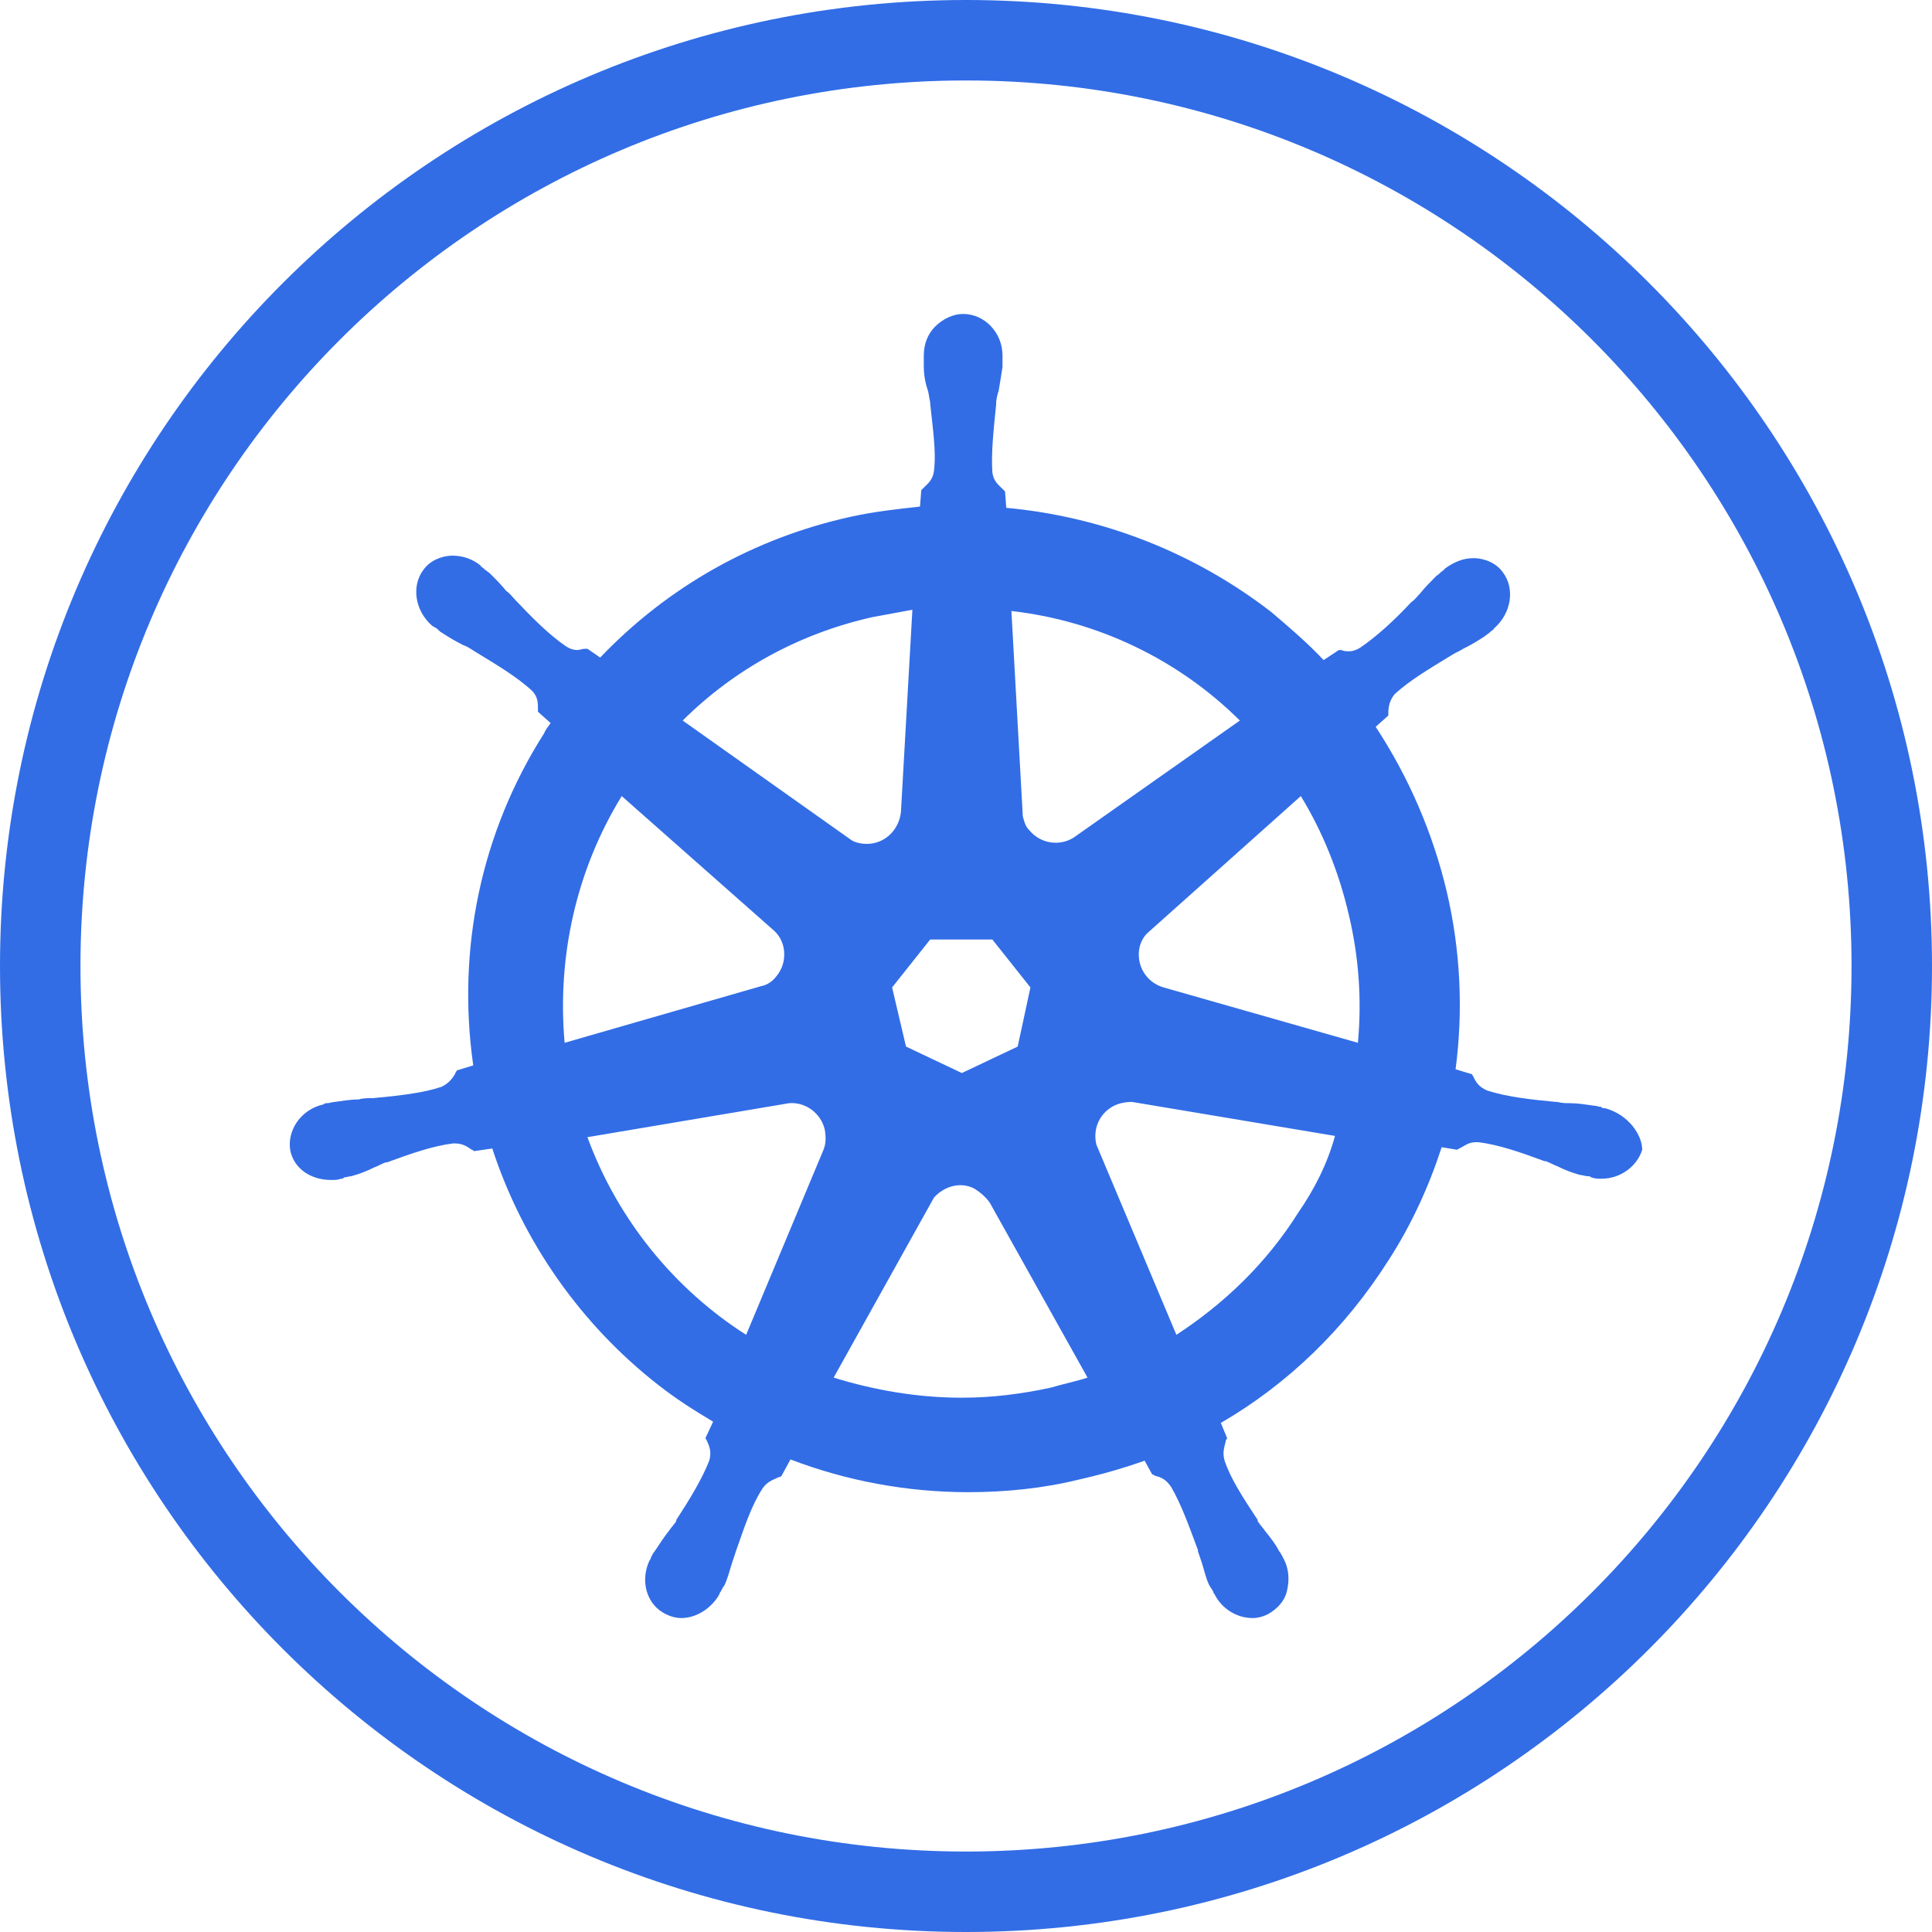 <svg xmlns="http://www.w3.org/2000/svg" width="20" height="20" viewBox="0 0 20 20">
  <g fill="#326DE6">
    <path d="M10,20 C4.477,20 0,15.523 0,10 C0,4.477 4.477,0 10,0 C15.523,0 20,4.477 20,10 C20,15.523 15.523,20 10,20 Z M10,19.167 C15.063,19.167 19.167,15.063 19.167,10 C19.167,4.937 15.063,0.833 10,0.833 C4.937,0.833 0.833,4.937 0.833,10 C0.833,15.063 4.937,19.167 10,19.167 Z"/>
    <path d="M16.619,11.472 C16.606,11.472 16.606,11.472 16.619,11.472 L16.606,11.472 C16.593,11.472 16.58,11.472 16.58,11.459 C16.553,11.459 16.527,11.446 16.501,11.446 C16.409,11.433 16.33,11.42 16.251,11.42 C16.212,11.42 16.172,11.42 16.12,11.407 L16.107,11.407 C15.831,11.381 15.607,11.355 15.397,11.29 C15.305,11.251 15.279,11.199 15.252,11.147 C15.252,11.134 15.239,11.134 15.239,11.121 L15.068,11.069 C15.149,10.456 15.118,9.833 14.977,9.231 C14.833,8.624 14.584,8.046 14.241,7.524 L14.372,7.407 L14.372,7.381 C14.372,7.316 14.385,7.25 14.438,7.185 C14.595,7.042 14.793,6.925 15.029,6.781 C15.068,6.755 15.108,6.742 15.147,6.716 C15.226,6.677 15.292,6.638 15.371,6.586 C15.384,6.573 15.41,6.56 15.436,6.534 C15.45,6.521 15.463,6.521 15.463,6.508 C15.647,6.351 15.686,6.091 15.555,5.921 C15.489,5.83 15.371,5.778 15.252,5.778 C15.147,5.778 15.055,5.817 14.963,5.882 L14.937,5.908 C14.911,5.921 14.898,5.947 14.871,5.96 C14.806,6.026 14.753,6.078 14.701,6.143 C14.674,6.169 14.648,6.208 14.609,6.234 C14.425,6.43 14.254,6.586 14.083,6.703 C14.044,6.729 14.004,6.742 13.965,6.742 C13.939,6.742 13.912,6.742 13.886,6.729 L13.86,6.729 L13.702,6.833 C13.531,6.651 13.347,6.495 13.163,6.338 C12.371,5.724 11.418,5.349 10.417,5.257 L10.404,5.087 L10.378,5.061 C10.338,5.022 10.286,4.983 10.273,4.892 C10.259,4.683 10.286,4.449 10.312,4.188 L10.312,4.175 C10.312,4.136 10.325,4.084 10.338,4.045 C10.351,3.967 10.365,3.888 10.378,3.797 L10.378,3.68 C10.378,3.445 10.194,3.25 9.97,3.25 C9.865,3.25 9.76,3.302 9.681,3.38 C9.603,3.458 9.563,3.563 9.563,3.68 L9.563,3.784 C9.563,3.875 9.576,3.954 9.602,4.032 C9.616,4.071 9.616,4.11 9.629,4.162 L9.629,4.175 C9.655,4.436 9.694,4.67 9.668,4.879 C9.655,4.97 9.602,5.009 9.563,5.048 L9.537,5.074 L9.524,5.244 C9.287,5.27 9.051,5.296 8.814,5.348 C7.802,5.569 6.909,6.078 6.213,6.807 L6.081,6.716 L6.055,6.716 C6.029,6.716 6.002,6.729 5.976,6.729 C5.937,6.729 5.897,6.716 5.858,6.69 C5.687,6.573 5.516,6.403 5.332,6.208 C5.306,6.182 5.28,6.143 5.24,6.117 C5.188,6.052 5.135,5.999 5.069,5.934 C5.056,5.921 5.03,5.908 5.004,5.882 C4.991,5.869 4.977,5.869 4.977,5.856 C4.896,5.789 4.794,5.753 4.688,5.752 C4.57,5.752 4.452,5.804 4.386,5.895 C4.255,6.065 4.294,6.325 4.478,6.482 C4.491,6.482 4.491,6.495 4.504,6.495 C4.531,6.508 4.544,6.534 4.57,6.547 C4.649,6.599 4.715,6.638 4.793,6.677 C4.833,6.69 4.872,6.716 4.912,6.742 C5.148,6.886 5.345,7.003 5.503,7.146 C5.569,7.211 5.569,7.276 5.569,7.342 L5.569,7.368 L5.7,7.485 C5.674,7.524 5.648,7.55 5.634,7.589 C4.977,8.619 4.728,9.831 4.899,11.029 L4.728,11.081 C4.728,11.095 4.715,11.095 4.715,11.108 C4.688,11.16 4.649,11.212 4.57,11.251 C4.373,11.316 4.136,11.342 3.861,11.368 L3.847,11.368 C3.808,11.368 3.755,11.368 3.716,11.381 C3.637,11.381 3.558,11.394 3.466,11.407 C3.44,11.407 3.414,11.42 3.388,11.42 C3.374,11.42 3.361,11.42 3.348,11.433 C3.112,11.485 2.967,11.707 3.006,11.915 C3.046,12.098 3.217,12.215 3.427,12.215 C3.466,12.215 3.493,12.215 3.532,12.202 C3.545,12.202 3.558,12.202 3.558,12.189 C3.585,12.189 3.611,12.176 3.637,12.176 C3.729,12.15 3.795,12.124 3.874,12.085 C3.913,12.072 3.952,12.046 3.992,12.033 L4.005,12.033 C4.255,11.942 4.478,11.863 4.688,11.837 L4.715,11.837 C4.793,11.837 4.846,11.876 4.885,11.903 C4.899,11.903 4.899,11.916 4.912,11.916 L5.096,11.889 C5.411,12.854 6.015,13.714 6.817,14.339 C7.001,14.483 7.185,14.6 7.382,14.717 L7.303,14.887 C7.303,14.9 7.316,14.9 7.316,14.913 C7.342,14.965 7.369,15.03 7.342,15.121 C7.264,15.317 7.145,15.512 7.001,15.734 L7.001,15.747 C6.975,15.786 6.948,15.812 6.922,15.851 C6.87,15.916 6.83,15.981 6.777,16.059 C6.764,16.072 6.751,16.098 6.738,16.124 C6.738,16.138 6.725,16.151 6.725,16.151 C6.62,16.372 6.699,16.62 6.896,16.711 C6.948,16.737 7.001,16.75 7.053,16.75 C7.211,16.75 7.369,16.646 7.448,16.502 C7.448,16.489 7.461,16.476 7.461,16.476 C7.474,16.45 7.487,16.424 7.5,16.411 C7.54,16.32 7.553,16.255 7.579,16.177 L7.618,16.059 C7.71,15.799 7.776,15.59 7.894,15.408 C7.947,15.33 8.013,15.317 8.065,15.29 C8.078,15.29 8.078,15.29 8.091,15.277 L8.183,15.108 C8.762,15.33 9.392,15.447 10.023,15.447 C10.404,15.447 10.798,15.408 11.166,15.317 C11.398,15.265 11.626,15.2 11.849,15.121 L11.928,15.264 C11.941,15.264 11.941,15.264 11.954,15.277 C12.02,15.29 12.073,15.317 12.125,15.395 C12.23,15.577 12.309,15.799 12.401,16.046 L12.401,16.059 L12.441,16.177 C12.467,16.255 12.48,16.333 12.519,16.411 C12.533,16.437 12.546,16.45 12.559,16.476 C12.559,16.489 12.572,16.502 12.572,16.502 C12.651,16.659 12.808,16.75 12.966,16.75 C13.019,16.75 13.071,16.737 13.124,16.711 C13.216,16.659 13.295,16.581 13.321,16.476 C13.347,16.372 13.347,16.255 13.295,16.151 C13.295,16.138 13.282,16.138 13.282,16.124 C13.268,16.098 13.255,16.072 13.242,16.059 C13.203,15.981 13.15,15.916 13.098,15.851 C13.071,15.812 13.045,15.786 13.019,15.747 L13.019,15.734 C12.874,15.512 12.743,15.317 12.677,15.121 C12.651,15.03 12.677,14.978 12.69,14.913 C12.69,14.9 12.703,14.9 12.703,14.887 L12.638,14.73 C13.334,14.326 13.925,13.753 14.372,13.049 C14.609,12.684 14.793,12.28 14.924,11.876 L15.082,11.902 C15.095,11.902 15.095,11.889 15.108,11.889 C15.16,11.863 15.2,11.824 15.279,11.824 L15.305,11.824 C15.515,11.85 15.739,11.928 15.988,12.02 L16.001,12.02 C16.041,12.033 16.08,12.059 16.12,12.072 C16.198,12.111 16.264,12.137 16.356,12.163 C16.382,12.163 16.409,12.176 16.435,12.176 C16.448,12.176 16.461,12.176 16.474,12.189 C16.514,12.202 16.54,12.202 16.58,12.202 C16.777,12.202 16.947,12.072 17,11.903 C17,11.746 16.855,11.538 16.619,11.473 L16.619,11.472 Z M10.535,10.834 L9.957,11.108 L9.379,10.834 L9.235,10.222 L9.629,9.726 L10.273,9.726 L10.667,10.222 L10.535,10.834 L10.535,10.834 Z M13.965,9.479 C14.067,9.91 14.098,10.354 14.057,10.795 L12.046,10.222 C11.862,10.169 11.757,9.987 11.797,9.805 C11.81,9.752 11.836,9.7 11.876,9.661 L13.466,8.241 C13.689,8.606 13.86,9.023 13.965,9.479 L13.965,9.479 Z M12.835,7.459 L11.114,8.671 C10.969,8.762 10.772,8.736 10.654,8.593 C10.614,8.554 10.601,8.501 10.588,8.449 L10.47,6.325 C11.365,6.427 12.198,6.827 12.835,7.459 Z M9.024,6.39 C9.169,6.364 9.3,6.338 9.445,6.312 L9.327,8.397 C9.313,8.579 9.169,8.736 8.972,8.736 C8.919,8.736 8.854,8.723 8.814,8.697 L7.067,7.459 C7.605,6.925 8.275,6.56 9.024,6.39 L9.024,6.39 Z M6.436,8.241 L7.999,9.622 C8.144,9.739 8.157,9.961 8.039,10.104 C7.999,10.156 7.947,10.195 7.881,10.208 L5.845,10.795 C5.766,9.909 5.963,9.01 6.436,8.241 Z M6.081,11.772 L8.17,11.42 C8.341,11.407 8.499,11.525 8.538,11.694 C8.551,11.772 8.551,11.837 8.525,11.902 L7.724,13.818 C6.988,13.349 6.396,12.632 6.081,11.772 L6.081,11.772 Z M10.877,14.365 C10.575,14.43 10.273,14.469 9.957,14.469 C9.497,14.469 9.051,14.391 8.63,14.261 L9.668,12.398 C9.773,12.28 9.944,12.228 10.089,12.306 C10.15,12.344 10.204,12.392 10.246,12.45 L11.258,14.261 C11.14,14.3 11.008,14.326 10.877,14.365 L10.877,14.365 Z M13.439,12.554 C13.111,13.075 12.677,13.492 12.178,13.818 L11.35,11.85 C11.311,11.694 11.376,11.525 11.534,11.446 C11.587,11.42 11.652,11.407 11.718,11.407 L13.82,11.759 C13.741,12.046 13.61,12.306 13.439,12.554 Z"/>
  </g>
</svg>
